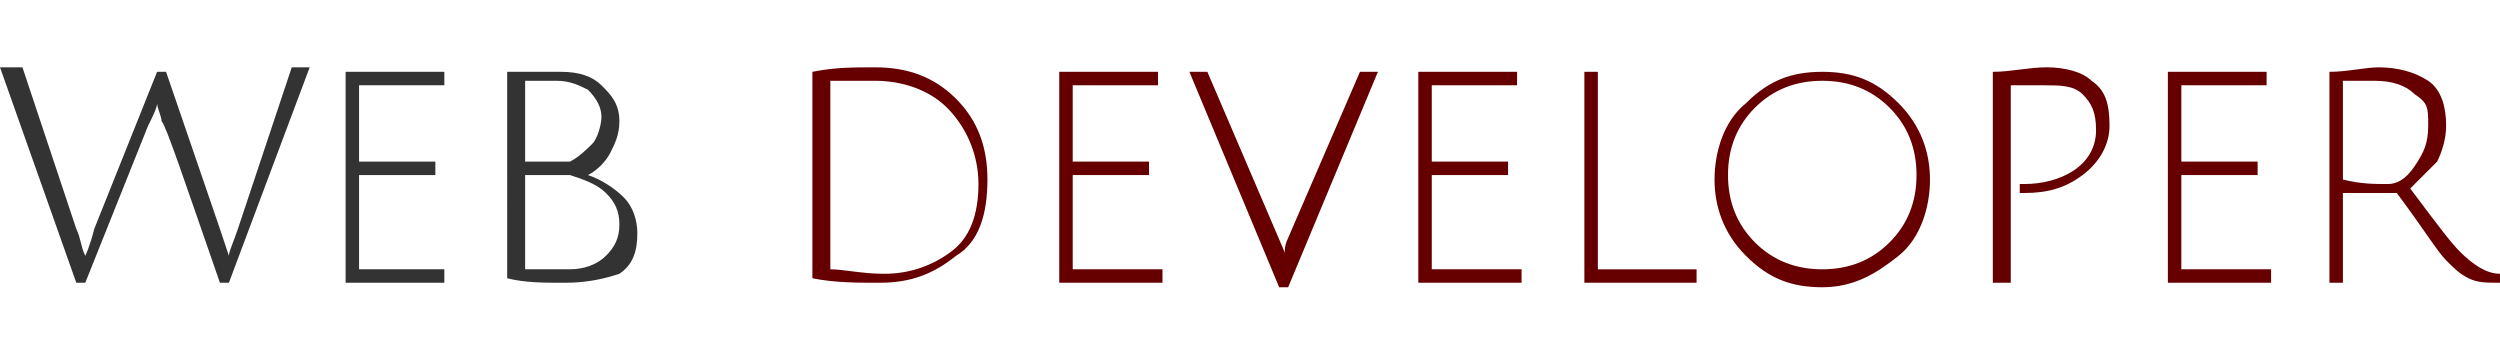 <svg xmlns="http://www.w3.org/2000/svg" viewBox="31.5 5.7 55.7 7.9"><path fill="#333" d="M33.6 10.8L35 7.3h.2l1.2 3.5.2.6c0-.1.1-.3.2-.6L38 7.2h.4L36.6 12h-.2c-.8-2.3-1.2-3.5-1.3-3.6 0-.1-.1-.3-.1-.4 0 .1-.1.3-.2.5L33.4 12h-.2l-1.7-4.8h.5l1.2 3.6c.1.2.1.4.2.6 0 0 .1-.2.2-.6zM39.2 12V7.3h2.2v.3h-1.9v1.7h1.7v.3h-1.7v2.1h1.9v.3h-2.2zM42.9 7.3H44c.4 0 .7.1.9.3s.4.4.4.8c0 .3-.1.5-.2.7-.1.2-.3.4-.5.5.3.1.6.3.8.5.2.2.3.5.3.8 0 .4-.1.7-.4.9-.3.1-.7.2-1.2.2s-.9 0-1.3-.1V7.3zm2 1c0-.2-.1-.4-.3-.6-.2-.1-.4-.2-.7-.2h-.7v1.8h1c.2-.1.4-.3.5-.4s.2-.4.2-.6zm-1.4 1.3h-.3v2.1h1c.3 0 .6-.1.8-.3.2-.2.3-.4.3-.7 0-.3-.1-.5-.3-.7-.2-.2-.5-.3-.8-.4h-.7z"/><path fill="#600" d="M51 7.2c.7 0 1.3.2 1.8.7.5.5.7 1.1.7 1.8 0 .8-.2 1.4-.7 1.7-.5.4-1 .6-1.7.6-.5 0-1 0-1.5-.1V7.3c.5-.1.9-.1 1.4-.1zm.2 4.6c.6 0 1.1-.2 1.5-.5.4-.3.6-.8.6-1.5s-.3-1.3-.7-1.7c-.4-.4-1-.6-1.6-.6h-1v4.2c.3 0 .7.1 1.2.1zM55.1 12V7.3h2.2v.3h-1.9v1.7h1.7v.3h-1.7v2.1h2v.3h-2.3zM60.2 11l1.6-3.7h.4l-2 4.8H60l-2-4.8h.4l1.8 4.2c-.1-.1-.1-.3 0-.5zM63.1 12V7.3h2.2v.3h-1.9v1.7h1.7v.3h-1.7v2.1h2v.3h-2.3zM66.8 12V7.3h.3v4.4h2.2v.3h-2.5zM72.1 12.1c-.7 0-1.2-.2-1.7-.7-.5-.5-.7-1.1-.7-1.7s.2-1.3.7-1.7c.5-.5 1-.7 1.7-.7s1.2.2 1.7.7c.5.5.7 1.1.7 1.7s-.2 1.3-.7 1.7c-.5.4-1 .7-1.7.7zm0-4.6c-.6 0-1.1.2-1.5.6-.4.4-.6.9-.6 1.5s.2 1.1.6 1.5c.4.4.9.6 1.5.6s1.1-.2 1.5-.6c.4-.4.6-.9.6-1.5s-.2-1.1-.6-1.5c-.4-.4-.9-.6-1.5-.6zM75.9 12V7.3c.4 0 .8-.1 1.2-.1.4 0 .8.1 1 .3.3.2.4.5.4 1 0 .4-.2.8-.6 1.1s-.8.4-1.3.4h-.1v-.2h.1c.4 0 .8-.1 1.1-.3.3-.2.5-.5.5-.9s-.1-.6-.3-.8c-.2-.2-.5-.2-.9-.2h-.7V12h-.4zM79.8 12V7.3H82v.3h-1.9v1.7h1.7v.3h-1.7v2.1h2v.3h-2.3zM83.4 12V7.3c.4 0 .8-.1 1.1-.1.4 0 .8.1 1.1.3.3.2.4.6.4 1 0 .3-.1.6-.2.8l-.6.6c.6.8.9 1.2 1.1 1.4.3.3.6.5.9.5v.2c-.3 0-.5 0-.7-.1-.2-.1-.3-.2-.5-.4s-.5-.7-1.1-1.5h-1.2v2h-.3zm1.3-2.2c.2 0 .4-.1.6-.4.2-.3.3-.5.3-.9s0-.5-.3-.7c-.2-.2-.5-.3-.9-.3h-.7v2.2c.4.1.7.1 1 .1z"/></svg>